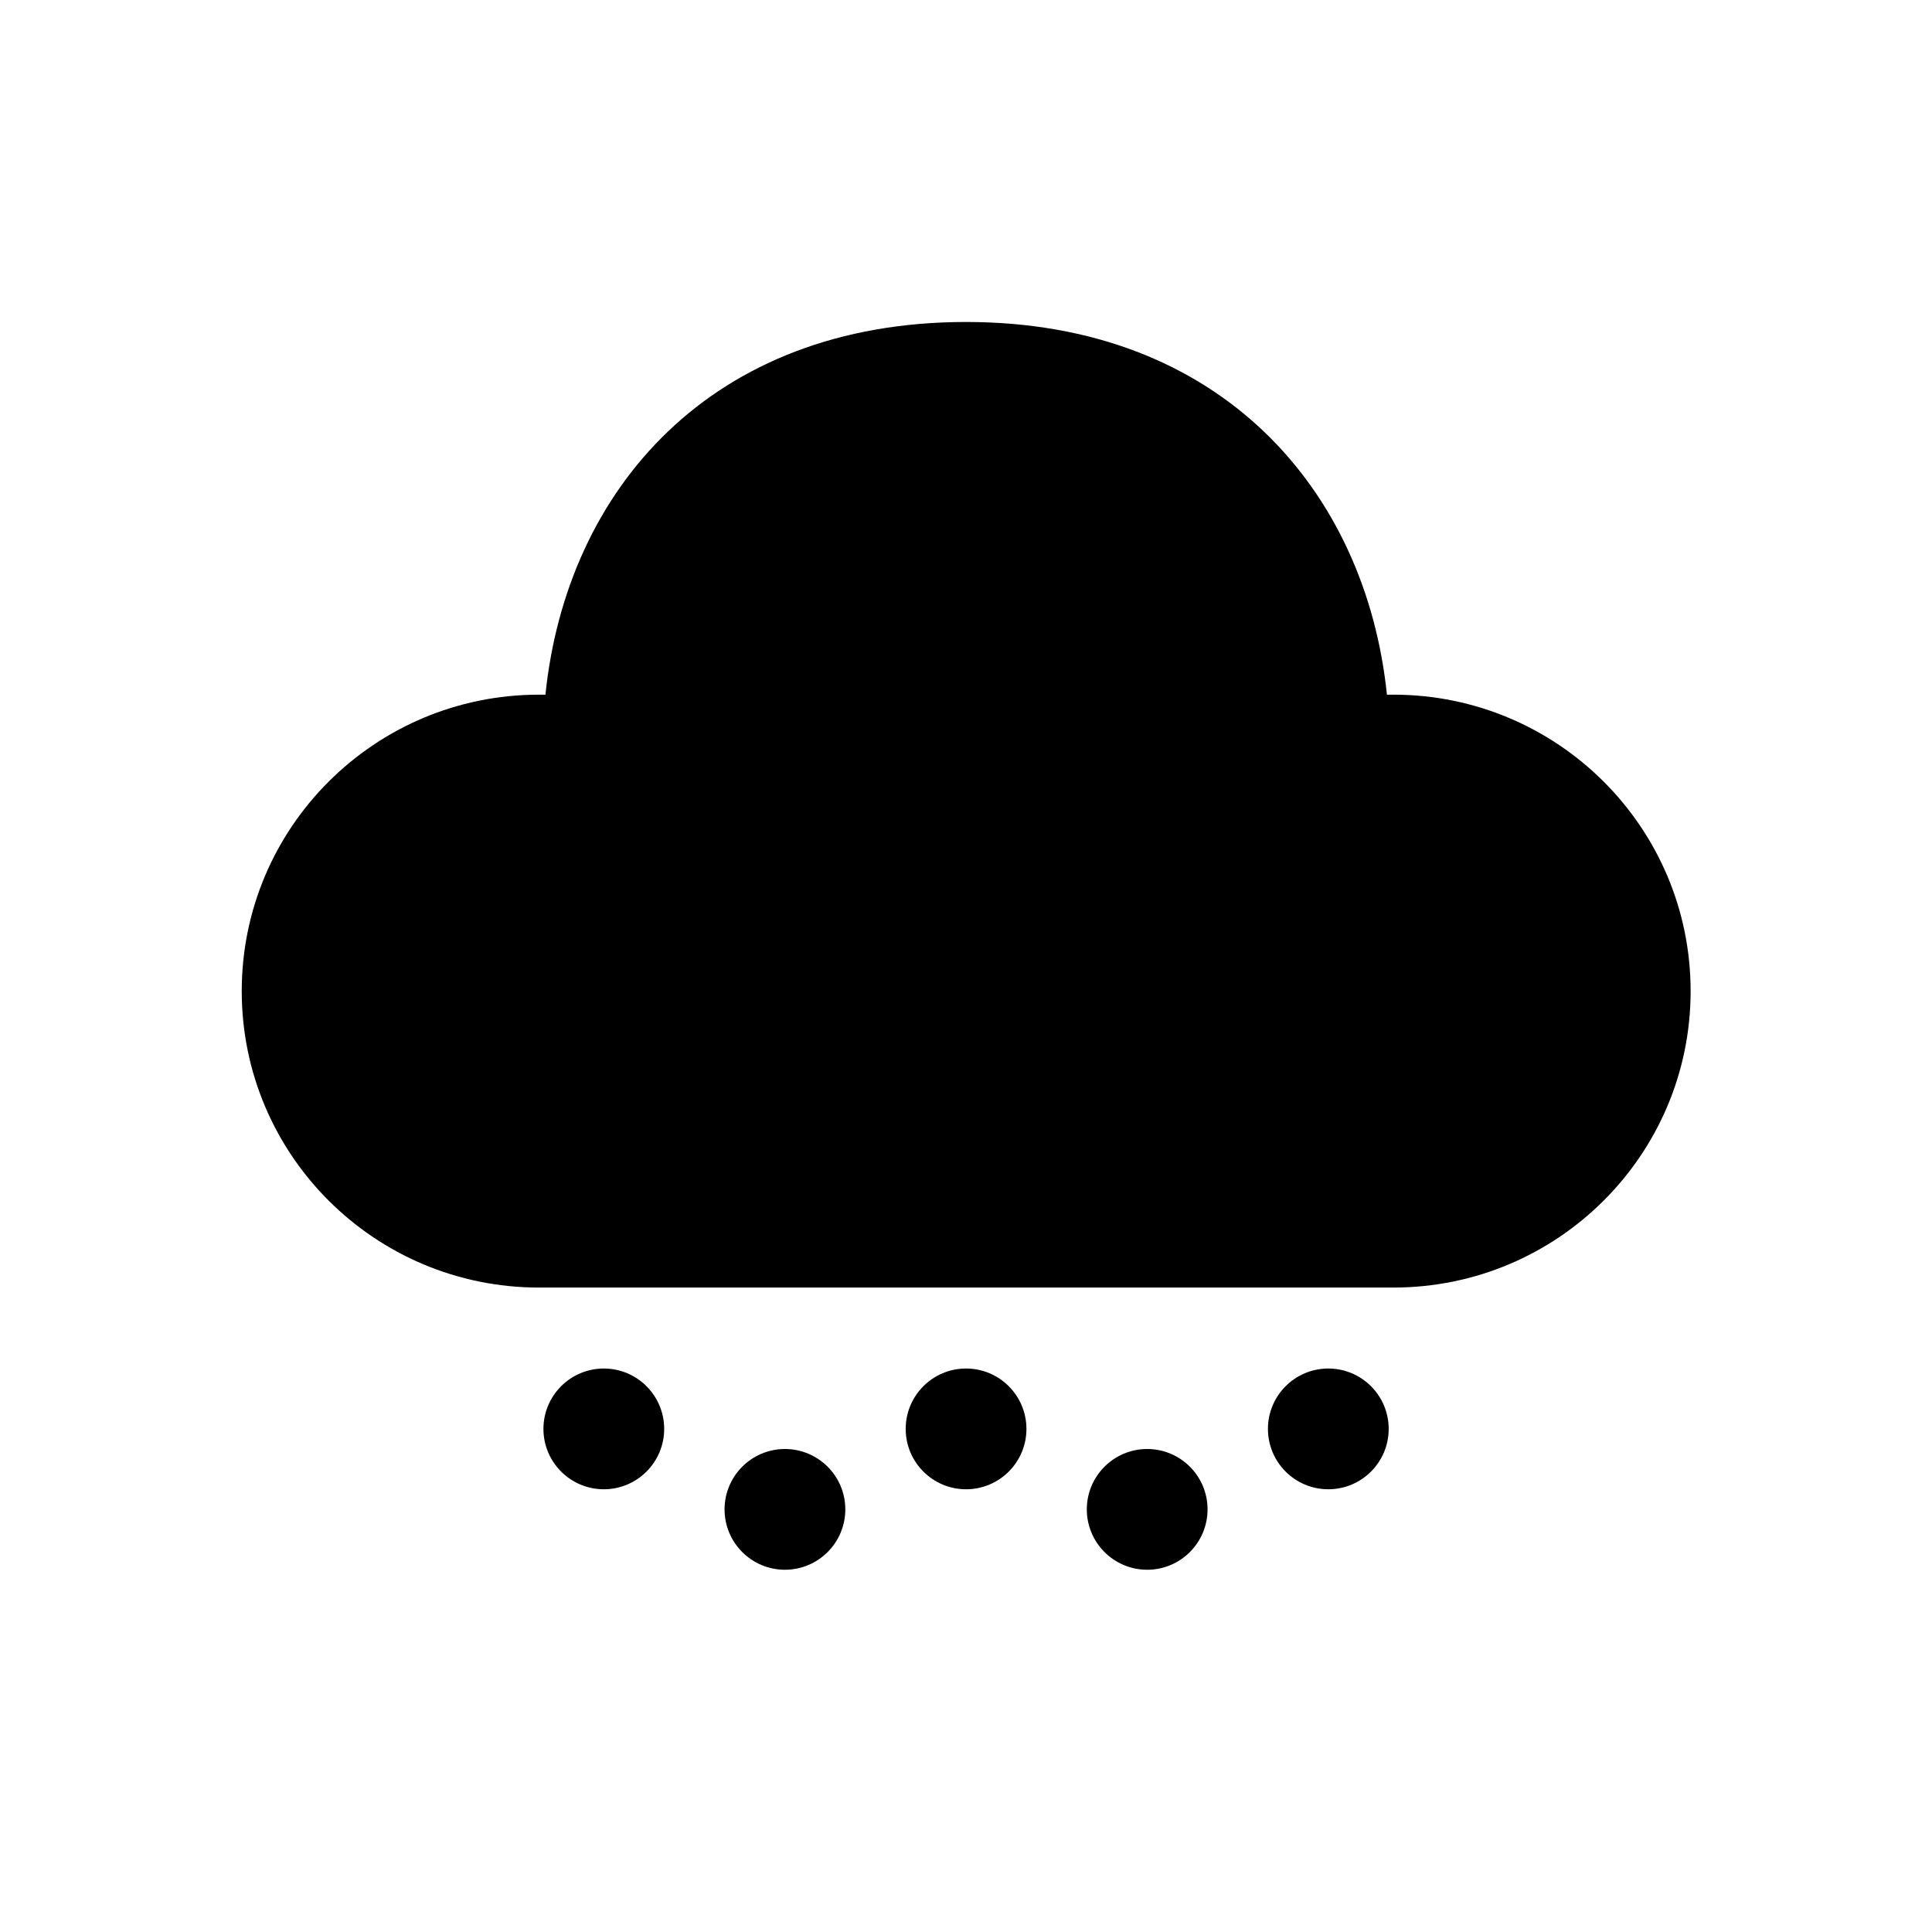 <!-- Generated by IcoMoon.io -->
<svg version="1.1" xmlns="http://www.w3.org/2000/svg" width="32" height="32" viewBox="0 0 32 32">
<title>weather-snow-filled</title>
<path d="M13.001 24c0.552 0 1 0.448 1 1s-0.448 1-1 1v0c-0.552 0-1-0.448-1-1s0.448-1 1-1v0zM19.001 24c0.552 0 1 0.448 1 1s-0.448 1-1 1v0c-0.552 0-1-0.448-1-1s0.448-1 1-1v0zM10.001 22.667c0.552 0 1 0.448 1 1s-0.448 1-1 1v0c-0.552 0-1-0.448-1-1s0.448-1 1-1v0zM16.001 22.667c0.552 0 1 0.448 1 1s-0.448 1-1 1v0c-0.552 0-1-0.448-1-1s0.448-1 1-1v0zM22.001 22.667c0.552 0 1 0.448 1 1s-0.448 1-1 1v0c-0.552 0-1-0.448-1-1s0.448-1 1-1v0zM16.001 5.333c4.225 0 6.622 2.797 6.971 6.173h0.107c2.719 0 4.923 2.199 4.923 4.91s-2.204 4.91-4.923 4.91h-14.152c-2.719 0-4.923-2.198-4.923-4.91s2.204-4.91 4.923-4.91h0.107c0.35-3.399 2.745-6.173 6.969-6.173z"></path>
</svg>
